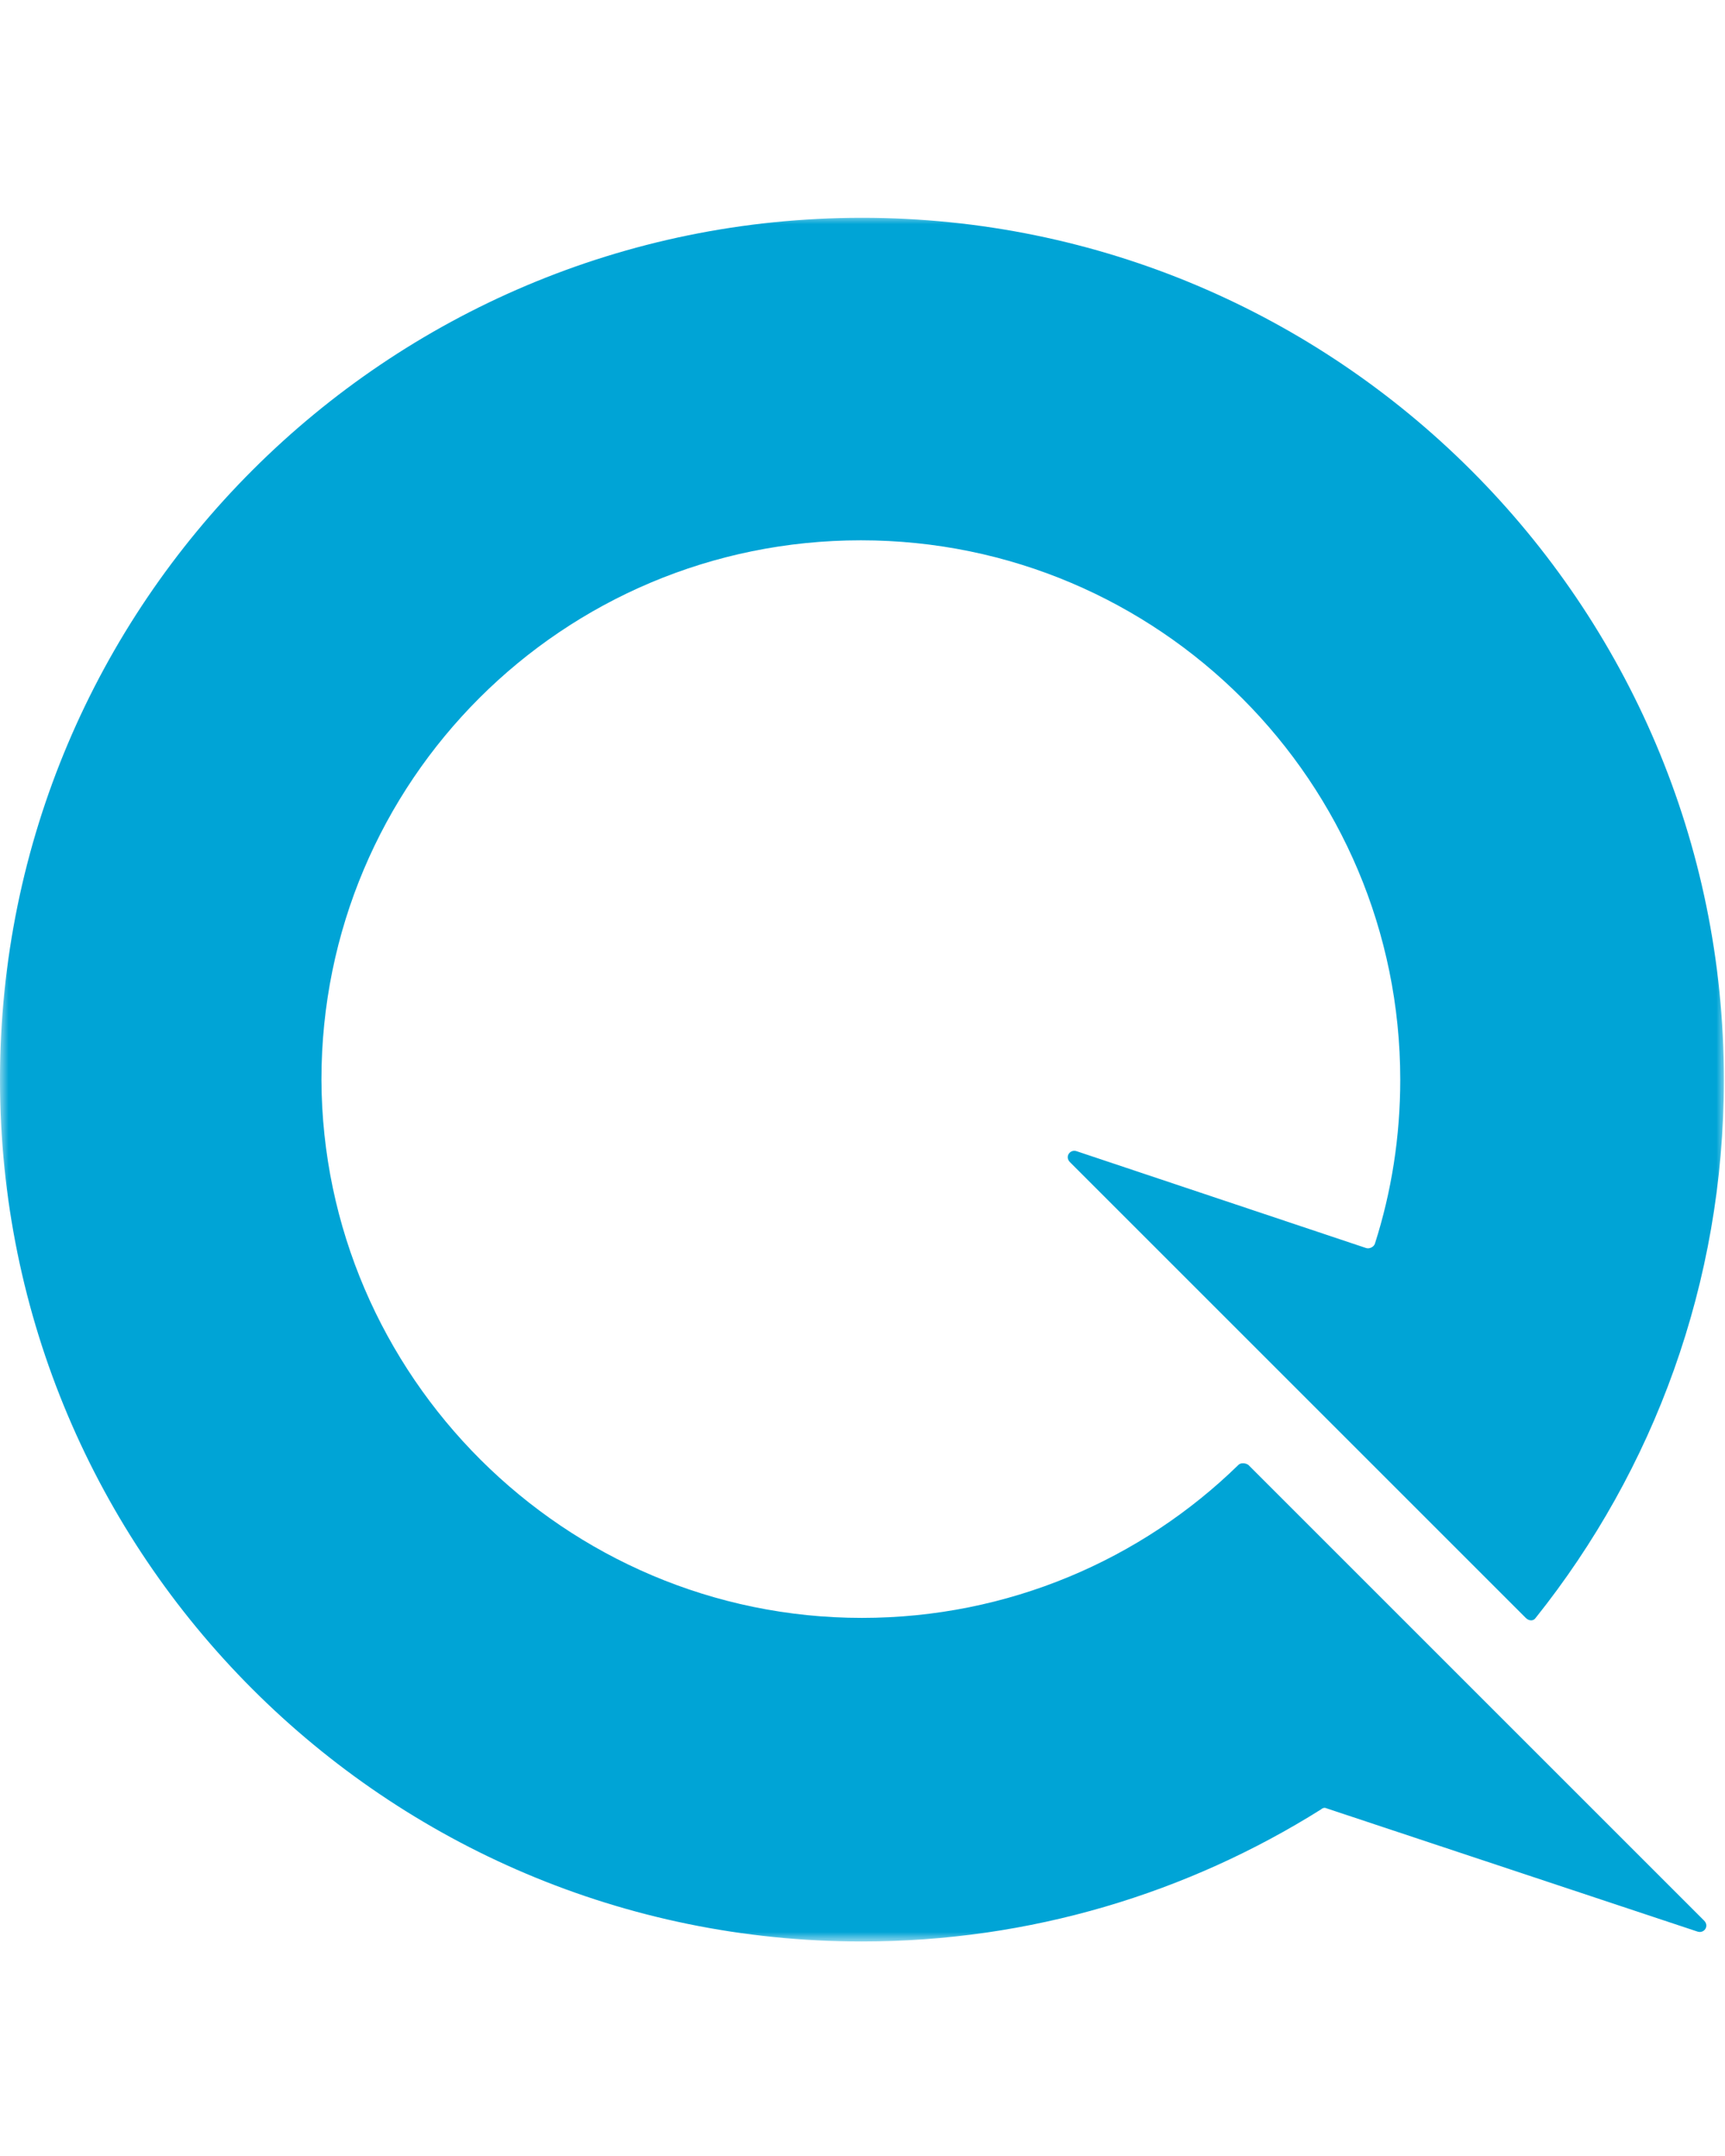 <svg width="32" height="40" viewBox="0 0 100 100" fill="none" xmlns="http://www.w3.org/2000/svg">
<mask id="mask0_4523_216" style="mask-type:luminance" maskUnits="userSpaceOnUse" x="0" y="0" width="100" height="100">
<path d="M100 0H0V100H100V0Z" fill="white"/>
</mask>
<g mask="url(#mask0_4523_216)">
<path fill-rule="evenodd" clip-rule="evenodd" d="M49.968 81.302C58.456 81.302 66.177 77.919 71.793 72.431C71.921 72.304 72.176 72.304 72.368 72.431L85.322 85.386L98.787 98.851C99.107 99.17 98.787 99.617 98.405 99.489L76.898 92.342C76.771 92.278 76.643 92.342 76.579 92.406C68.858 97.256 59.732 100.064 49.968 100.064C22.336 100.064 0 77.664 0 50.096C0 22.463 22.399 0.128 49.968 0.128C77.537 0.128 99.936 22.527 99.936 50.096C99.936 61.902 95.852 72.75 89.024 81.302C88.896 81.493 88.641 81.493 88.449 81.302L62.029 54.882C61.71 54.563 62.029 54.116 62.412 54.244L79.196 59.859C79.387 59.923 79.643 59.796 79.706 59.604C80.664 56.605 81.174 53.414 81.174 50.096C81.174 32.865 67.198 18.826 49.904 18.826C32.61 18.826 18.634 32.801 18.634 50.096C18.698 67.262 32.738 81.302 49.968 81.302Z" fill="#00A4D6"/>
</g>
</svg>
